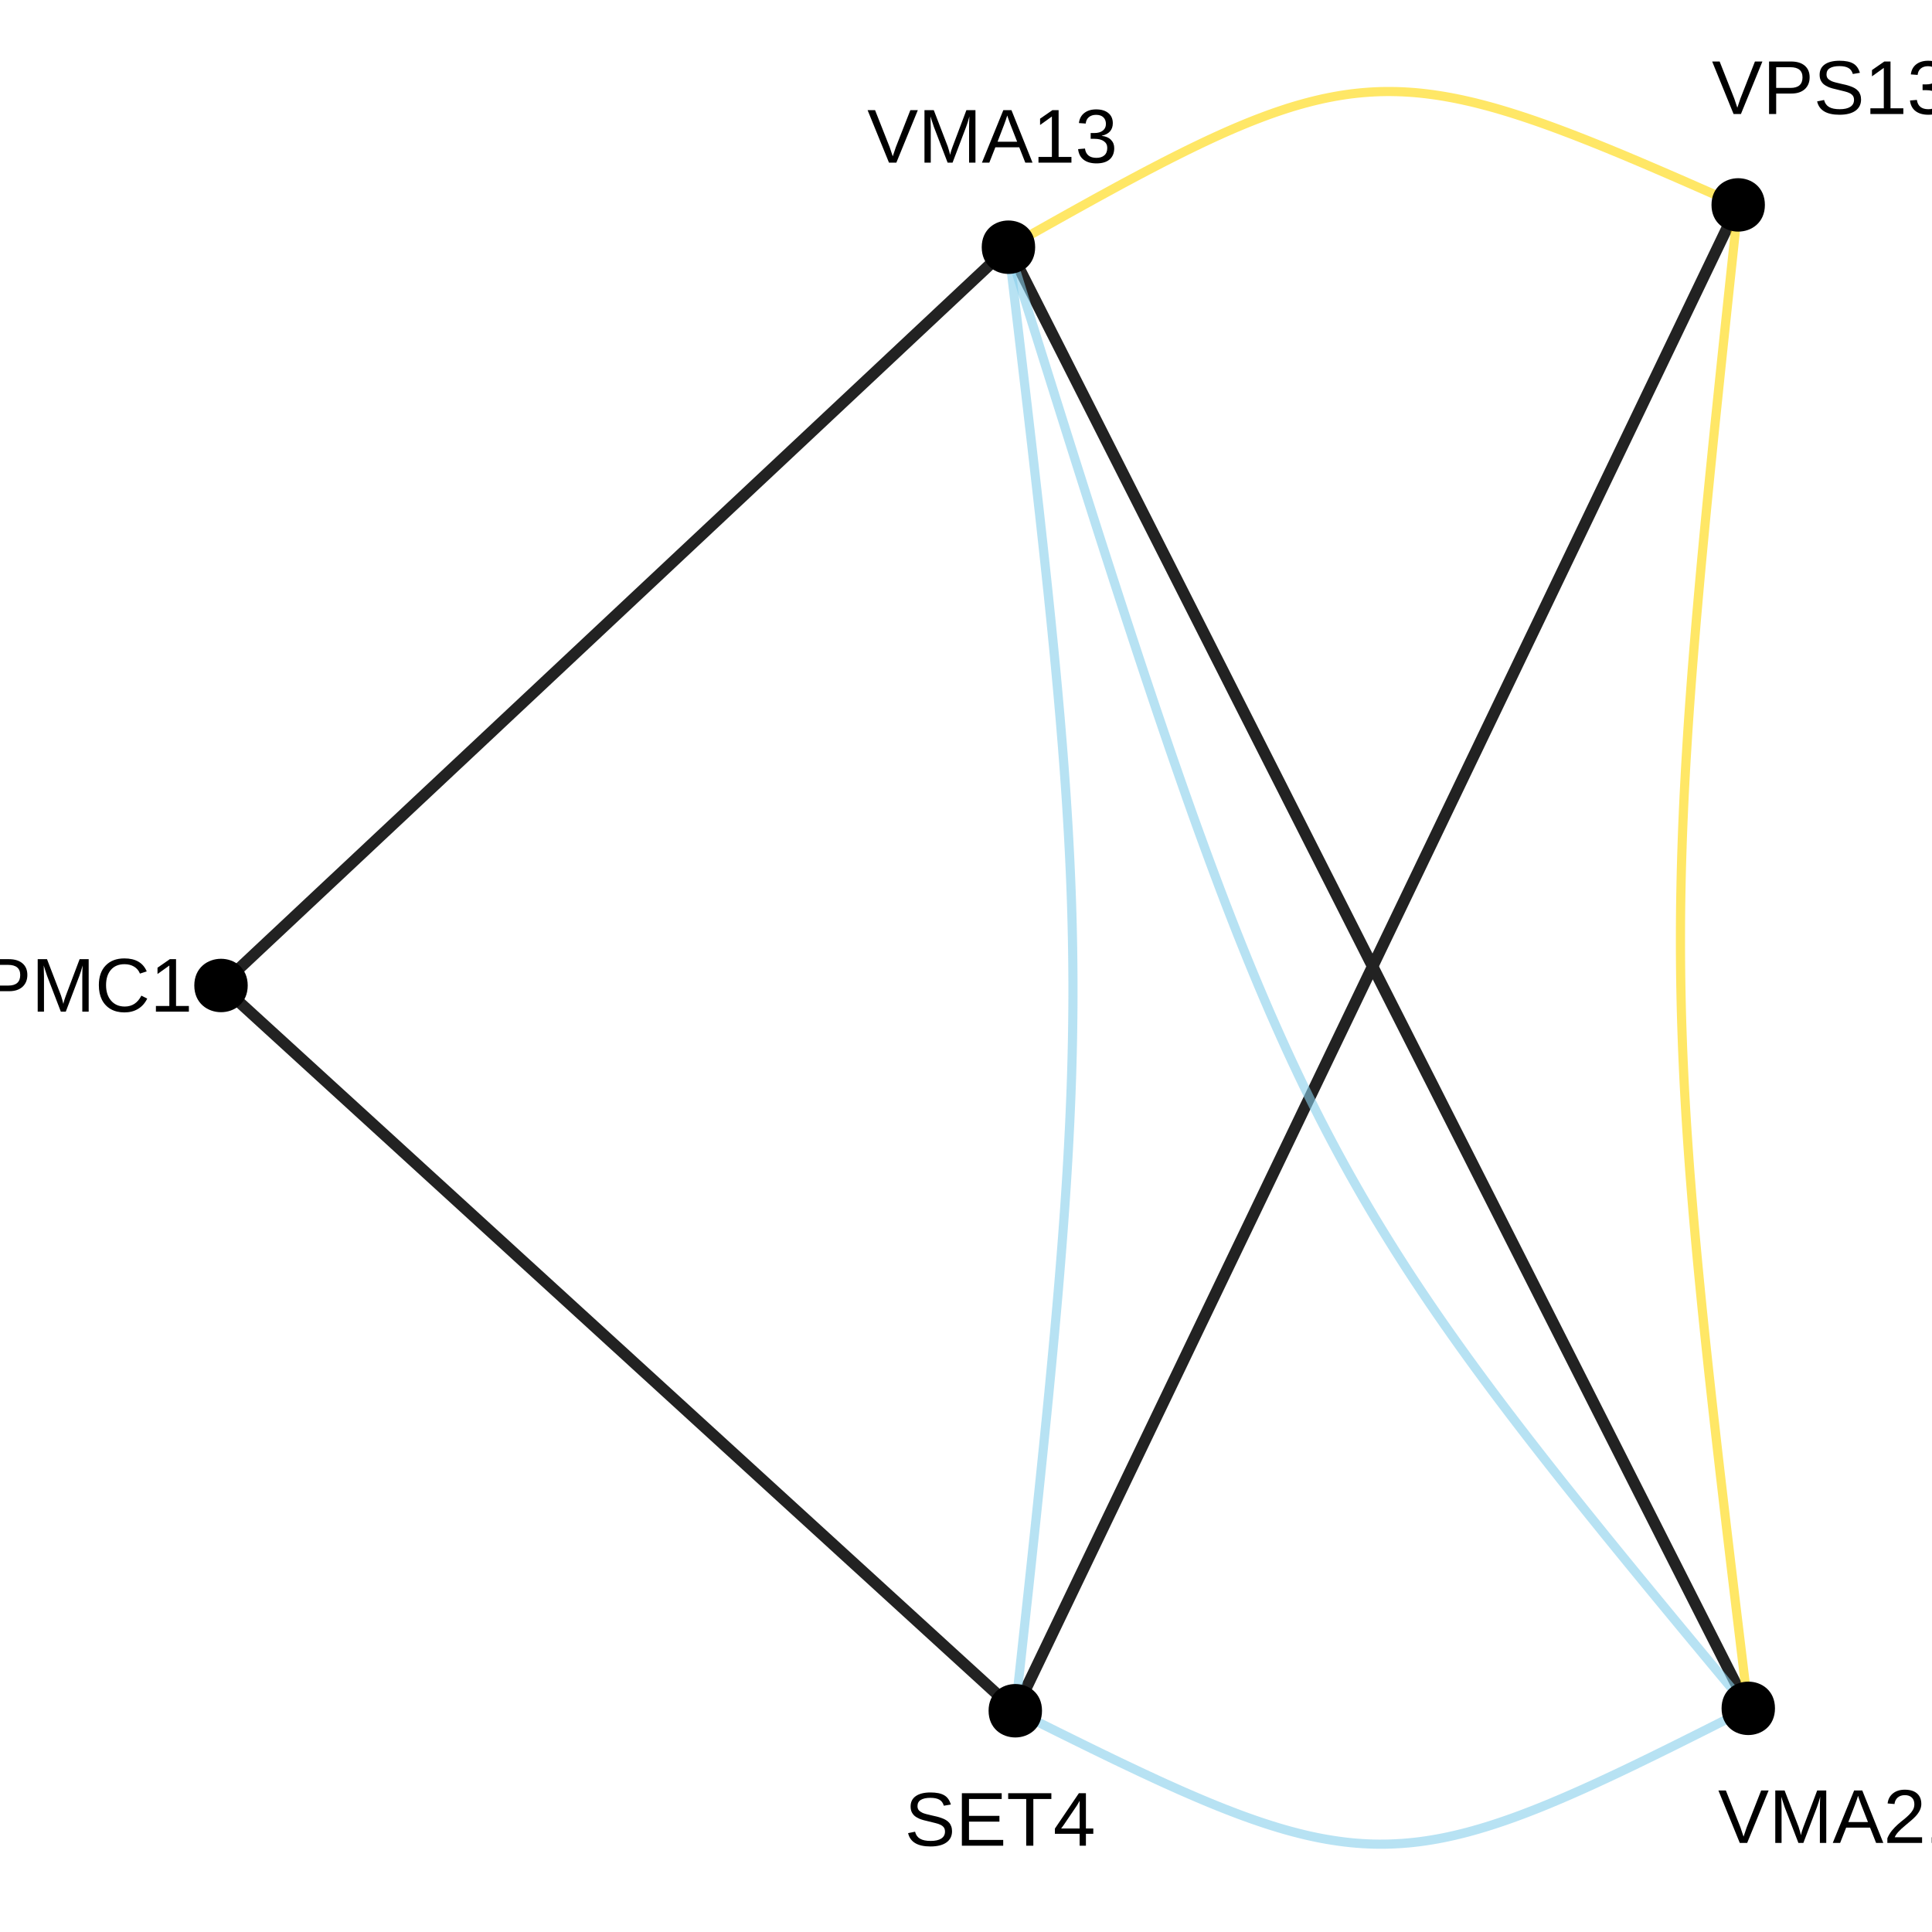 <?xml version="1.0" encoding="UTF-8"?>
<svg xmlns="http://www.w3.org/2000/svg" xmlns:xlink="http://www.w3.org/1999/xlink" width="360pt" height="360pt" viewBox="0 0 360 360" version="1.1">
<defs>
<g>
<symbol overflow="visible" id="glyph0-0">
<path style="stroke:none;" d="M 1.422 -9.781 L 9.234 -9.781 L 9.234 0 L 1.422 0 Z M 1.953 -9.25 L 1.953 -0.531 L 8.703 -0.531 L 8.703 -9.25 Z M 1.953 -9.25 "/>
</symbol>
<symbol overflow="visible" id="glyph0-1">
<path style="stroke:none;" d="M 8.734 -6.844 C 8.734 -5.914 8.43 -5.176 7.828 -4.625 C 7.223 -4.082 6.398 -3.812 5.359 -3.812 L 2.5 -3.812 L 2.5 0 L 1.172 0 L 1.172 -9.781 L 5.281 -9.781 C 6.375 -9.781 7.223 -9.52 7.828 -9 C 8.43 -8.488 8.734 -7.77 8.734 -6.844 Z M 7.406 -6.828 C 7.406 -8.086 6.645 -8.719 5.125 -8.719 L 2.5 -8.719 L 2.5 -4.859 L 5.172 -4.859 C 6.66 -4.859 7.406 -5.516 7.406 -6.828 Z M 7.406 -6.828 "/>
</symbol>
<symbol overflow="visible" id="glyph0-2">
<path style="stroke:none;" d="M 9.484 0 L 9.484 -6.531 C 9.484 -7.25 9.504 -7.941 9.547 -8.609 C 9.316 -7.773 9.113 -7.129 8.938 -6.672 L 6.406 0 L 5.484 0 L 2.922 -6.672 L 2.531 -7.844 L 2.297 -8.609 L 2.312 -7.844 L 2.344 -6.531 L 2.344 0 L 1.172 0 L 1.172 -9.781 L 2.906 -9.781 L 5.516 -3 C 5.609 -2.727 5.695 -2.438 5.781 -2.125 C 5.863 -1.812 5.922 -1.582 5.953 -1.438 C 5.984 -1.625 6.055 -1.906 6.172 -2.281 C 6.297 -2.664 6.379 -2.906 6.422 -3 L 8.984 -9.781 L 10.672 -9.781 L 10.672 0 Z M 9.484 0 "/>
</symbol>
<symbol overflow="visible" id="glyph0-3">
<path style="stroke:none;" d="M 5.5 -8.844 C 4.414 -8.844 3.57 -8.492 2.969 -7.797 C 2.363 -7.098 2.062 -6.145 2.062 -4.938 C 2.062 -3.738 2.375 -2.773 3 -2.047 C 3.633 -1.316 4.484 -0.953 5.547 -0.953 C 6.922 -0.953 7.953 -1.629 8.641 -2.984 L 9.734 -2.438 C 9.328 -1.602 8.758 -0.961 8.031 -0.516 C 7.301 -0.078 6.453 0.141 5.484 0.141 C 4.504 0.141 3.656 -0.062 2.938 -0.469 C 2.219 -0.883 1.664 -1.473 1.281 -2.234 C 0.906 -2.992 0.719 -3.895 0.719 -4.938 C 0.719 -6.5 1.141 -7.719 1.984 -8.594 C 2.828 -9.477 3.992 -9.922 5.484 -9.922 C 6.523 -9.922 7.395 -9.719 8.094 -9.312 C 8.789 -8.906 9.305 -8.301 9.641 -7.5 L 8.375 -7.094 C 8.156 -7.656 7.789 -8.086 7.281 -8.391 C 6.781 -8.691 6.188 -8.844 5.5 -8.844 Z M 5.5 -8.844 "/>
</symbol>
<symbol overflow="visible" id="glyph0-4">
<path style="stroke:none;" d="M 1.078 0 L 1.078 -1.062 L 3.578 -1.062 L 3.578 -8.594 L 1.375 -7.016 L 1.375 -8.188 L 3.672 -9.781 L 4.828 -9.781 L 4.828 -1.062 L 7.219 -1.062 L 7.219 0 Z M 1.078 0 "/>
</symbol>
<symbol overflow="visible" id="glyph0-5">
<path style="stroke:none;" d="M 5.422 0 L 4.047 0 L 0.062 -9.781 L 1.453 -9.781 L 4.172 -2.891 L 4.75 -1.172 L 5.328 -2.891 L 8.031 -9.781 L 9.422 -9.781 Z M 5.422 0 "/>
</symbol>
<symbol overflow="visible" id="glyph0-6">
<path style="stroke:none;" d="M 8.109 0 L 6.984 -2.859 L 2.531 -2.859 L 1.406 0 L 0.031 0 L 4.016 -9.781 L 5.531 -9.781 L 9.453 0 Z M 4.75 -8.781 L 4.688 -8.594 C 4.57 -8.207 4.398 -7.711 4.172 -7.109 L 2.938 -3.891 L 6.594 -3.891 L 5.328 -7.125 C 5.203 -7.445 5.07 -7.805 4.938 -8.203 Z M 4.75 -8.781 "/>
</symbol>
<symbol overflow="visible" id="glyph0-7">
<path style="stroke:none;" d="M 0.719 0 L 0.719 -0.875 C 0.945 -1.414 1.234 -1.895 1.578 -2.312 C 1.922 -2.727 2.281 -3.102 2.656 -3.438 C 3.031 -3.77 3.398 -4.078 3.766 -4.359 C 4.129 -4.648 4.457 -4.941 4.75 -5.234 C 5.051 -5.523 5.289 -5.828 5.469 -6.141 C 5.656 -6.453 5.75 -6.805 5.75 -7.203 C 5.75 -7.742 5.594 -8.16 5.281 -8.453 C 4.969 -8.754 4.531 -8.906 3.969 -8.906 C 3.438 -8.906 3 -8.758 2.656 -8.469 C 2.312 -8.176 2.109 -7.77 2.047 -7.25 L 0.766 -7.359 C 0.859 -8.148 1.191 -8.773 1.766 -9.234 C 2.336 -9.691 3.07 -9.922 3.969 -9.922 C 4.957 -9.922 5.719 -9.688 6.25 -9.219 C 6.781 -8.758 7.047 -8.102 7.047 -7.25 C 7.047 -6.863 6.957 -6.484 6.781 -6.109 C 6.602 -5.734 6.344 -5.359 6 -4.984 C 5.656 -4.609 5.004 -4.031 4.047 -3.25 C 3.516 -2.812 3.086 -2.414 2.766 -2.062 C 2.453 -1.719 2.227 -1.383 2.094 -1.062 L 7.188 -1.062 L 7.188 0 Z M 0.719 0 "/>
</symbol>
<symbol overflow="visible" id="glyph0-8">
<path style="stroke:none;" d="M 8.828 -2.703 C 8.828 -1.797 8.473 -1.094 7.766 -0.594 C 7.066 -0.102 6.078 0.141 4.797 0.141 C 2.41 0.141 1.023 -0.688 0.641 -2.344 L 1.938 -2.609 C 2.082 -2.016 2.395 -1.578 2.875 -1.297 C 3.352 -1.023 4.008 -0.891 4.844 -0.891 C 5.695 -0.891 6.352 -1.035 6.812 -1.328 C 7.281 -1.629 7.516 -2.062 7.516 -2.625 C 7.516 -2.945 7.441 -3.207 7.297 -3.406 C 7.148 -3.602 6.945 -3.766 6.688 -3.891 C 6.426 -4.023 6.109 -4.133 5.734 -4.219 C 5.367 -4.312 4.969 -4.41 4.531 -4.516 C 3.758 -4.68 3.172 -4.848 2.766 -5.016 C 2.367 -5.191 2.051 -5.383 1.812 -5.594 C 1.582 -5.812 1.406 -6.062 1.281 -6.344 C 1.164 -6.625 1.109 -6.945 1.109 -7.312 C 1.109 -8.145 1.426 -8.785 2.062 -9.234 C 2.707 -9.691 3.625 -9.922 4.812 -9.922 C 5.926 -9.922 6.773 -9.75 7.359 -9.406 C 7.953 -9.07 8.367 -8.492 8.609 -7.672 L 7.297 -7.453 C 7.148 -7.973 6.875 -8.348 6.469 -8.578 C 6.07 -8.805 5.516 -8.922 4.797 -8.922 C 4.016 -8.922 3.414 -8.789 3 -8.531 C 2.594 -8.281 2.391 -7.895 2.391 -7.375 C 2.391 -7.07 2.469 -6.82 2.625 -6.625 C 2.789 -6.438 3.023 -6.27 3.328 -6.125 C 3.629 -5.988 4.227 -5.82 5.125 -5.625 C 5.426 -5.562 5.723 -5.492 6.016 -5.422 C 6.316 -5.348 6.602 -5.258 6.875 -5.156 C 7.156 -5.062 7.41 -4.945 7.641 -4.812 C 7.879 -4.676 8.086 -4.508 8.266 -4.312 C 8.441 -4.125 8.578 -3.895 8.672 -3.625 C 8.773 -3.363 8.828 -3.055 8.828 -2.703 Z M 8.828 -2.703 "/>
</symbol>
<symbol overflow="visible" id="glyph0-9">
<path style="stroke:none;" d="M 1.172 0 L 1.172 -9.781 L 8.594 -9.781 L 8.594 -8.703 L 2.5 -8.703 L 2.5 -5.562 L 8.172 -5.562 L 8.172 -4.484 L 2.5 -4.484 L 2.5 -1.078 L 8.875 -1.078 L 8.875 0 Z M 1.172 0 "/>
</symbol>
<symbol overflow="visible" id="glyph0-10">
<path style="stroke:none;" d="M 5 -8.703 L 5 0 L 3.672 0 L 3.672 -8.703 L 0.312 -8.703 L 0.312 -9.781 L 8.359 -9.781 L 8.359 -8.703 Z M 5 -8.703 "/>
</symbol>
<symbol overflow="visible" id="glyph0-11">
<path style="stroke:none;" d="M 6.109 -2.219 L 6.109 0 L 4.938 0 L 4.938 -2.219 L 0.328 -2.219 L 0.328 -3.188 L 4.797 -9.781 L 6.109 -9.781 L 6.109 -3.203 L 7.484 -3.203 L 7.484 -2.219 Z M 4.938 -8.375 C 4.926 -8.344 4.859 -8.219 4.734 -8 C 4.617 -7.781 4.531 -7.629 4.469 -7.547 L 1.969 -3.859 L 1.594 -3.344 L 1.484 -3.203 L 4.938 -3.203 Z M 4.938 -8.375 "/>
</symbol>
<symbol overflow="visible" id="glyph0-12">
<path style="stroke:none;" d="M 7.281 -2.703 C 7.281 -1.797 6.992 -1.094 6.422 -0.594 C 5.848 -0.102 5.031 0.141 3.969 0.141 C 2.977 0.141 2.188 -0.082 1.594 -0.531 C 1 -0.977 0.648 -1.641 0.547 -2.516 L 1.828 -2.625 C 1.992 -1.469 2.707 -0.891 3.969 -0.891 C 4.594 -0.891 5.082 -1.047 5.438 -1.359 C 5.801 -1.672 5.984 -2.133 5.984 -2.75 C 5.984 -3.281 5.773 -3.691 5.359 -3.984 C 4.953 -4.285 4.363 -4.438 3.594 -4.438 L 2.891 -4.438 L 2.891 -5.516 L 3.562 -5.516 C 4.25 -5.516 4.781 -5.664 5.156 -5.969 C 5.539 -6.27 5.734 -6.68 5.734 -7.203 C 5.734 -7.723 5.578 -8.133 5.266 -8.438 C 4.953 -8.75 4.492 -8.906 3.891 -8.906 C 3.336 -8.906 2.891 -8.758 2.547 -8.469 C 2.211 -8.188 2.02 -7.789 1.969 -7.281 L 0.703 -7.375 C 0.797 -8.176 1.129 -8.801 1.703 -9.25 C 2.273 -9.695 3.008 -9.922 3.906 -9.922 C 4.883 -9.922 5.645 -9.691 6.188 -9.234 C 6.738 -8.785 7.016 -8.156 7.016 -7.344 C 7.016 -6.719 6.836 -6.207 6.484 -5.812 C 6.141 -5.426 5.633 -5.16 4.969 -5.016 L 4.969 -4.984 C 5.695 -4.91 6.266 -4.664 6.672 -4.25 C 7.078 -3.844 7.281 -3.328 7.281 -2.703 Z M 7.281 -2.703 "/>
</symbol>
</g>
</defs>
<g id="surface154633">
<rect x="0" y="0" width="360" height="360" style="fill:rgb(100%,100%,100%);fill-opacity:1;stroke:none;"/>
<path style="fill:none;stroke-width:2.134;stroke-linecap:butt;stroke-linejoin:round;stroke:rgb(13.333%,13.333%,13.333%);stroke-opacity:1;stroke-miterlimit:1;" d="M 325.766 318.324 L 323.699 314.242 L 321.672 310.238 L 319.688 306.316 L 317.738 302.473 L 315.832 298.707 L 313.961 295.012 L 312.129 291.395 L 310.332 287.848 L 308.574 284.367 L 306.848 280.961 L 305.152 277.617 L 303.492 274.34 L 301.867 271.121 L 300.27 267.969 L 298.703 264.875 L 297.164 261.84 L 295.656 258.859 L 294.176 255.938 L 292.723 253.062 L 291.293 250.242 L 289.891 247.473 L 288.512 244.75 L 287.156 242.074 L 285.824 239.441 L 284.516 236.855 L 283.223 234.305 L 281.953 231.797 L 280.703 229.328 L 279.473 226.895 L 278.258 224.496 L 277.059 222.129 L 275.875 219.793 L 274.707 217.488 L 273.555 215.207 L 272.414 212.957 L 271.285 210.73 L 270.168 208.523 L 269.062 206.34 L 267.969 204.176 L 266.883 202.027 L 265.801 199.898 L 264.73 197.781 L 263.664 195.676 L 262.605 193.586 L 261.551 191.5 L 260.5 189.426 L 259.449 187.355 L 258.406 185.289 L 257.359 183.227 L 256.316 181.164 L 254.223 177.031 L 253.176 174.961 L 252.125 172.887 L 251.07 170.801 L 250.012 168.711 L 248.945 166.605 L 247.875 164.488 L 246.793 162.359 L 245.707 160.211 L 244.609 158.047 L 243.504 155.863 L 242.391 153.66 L 241.262 151.43 L 240.121 149.18 L 238.969 146.898 L 237.801 144.594 L 236.617 142.258 L 235.418 139.891 L 234.203 137.492 L 232.973 135.059 L 231.719 132.59 L 230.449 130.082 L 229.16 127.535 L 227.852 124.945 L 226.516 122.312 L 225.164 119.637 L 223.785 116.914 L 222.383 114.145 L 220.953 111.324 L 219.5 108.453 L 218.02 105.527 L 216.508 102.547 L 214.973 99.512 L 213.406 96.418 L 211.809 93.266 L 210.18 90.051 L 208.52 86.77 L 206.828 83.43 L 205.102 80.02 L 203.34 76.539 L 201.543 72.992 L 199.711 69.375 L 197.844 65.68 L 195.934 61.914 L 193.988 58.07 L 192.004 54.148 L 189.977 50.145 L 187.91 46.062 "/>
<path style="fill:none;stroke-width:2.134;stroke-linecap:butt;stroke-linejoin:round;stroke:rgb(13.333%,13.333%,13.333%);stroke-opacity:1;stroke-miterlimit:1;" d="M 187.91 46.062 L 185.707 48.125 L 183.551 50.148 L 181.438 52.129 L 179.367 54.07 L 177.336 55.977 L 175.344 57.84 L 173.395 59.672 L 171.484 61.461 L 169.609 63.219 L 167.773 64.941 L 165.969 66.633 L 164.203 68.289 L 162.473 69.914 L 160.77 71.508 L 159.105 73.07 L 157.469 74.602 L 155.863 76.109 L 154.285 77.586 L 152.738 79.039 L 151.219 80.461 L 149.727 81.863 L 148.258 83.238 L 146.816 84.59 L 145.398 85.922 L 144.004 87.227 L 142.629 88.516 L 141.277 89.781 L 139.945 91.031 L 138.637 92.262 L 137.344 93.473 L 136.066 94.668 L 134.809 95.848 L 133.566 97.016 L 132.336 98.164 L 131.125 99.305 L 129.922 100.43 L 128.734 101.543 L 127.559 102.645 L 126.391 103.738 L 125.234 104.824 L 124.086 105.902 L 122.945 106.973 L 121.812 108.035 L 120.684 109.09 L 119.562 110.145 L 118.441 111.191 L 117.328 112.238 L 116.211 113.285 L 115.102 114.324 L 113.988 115.367 L 112.879 116.41 L 111.766 117.453 L 110.648 118.5 L 108.406 120.602 L 107.277 121.66 L 106.145 122.723 L 105.004 123.793 L 103.855 124.871 L 102.699 125.953 L 101.531 127.047 L 100.355 128.152 L 99.168 129.266 L 97.965 130.391 L 96.754 131.527 L 95.523 132.68 L 94.281 133.844 L 93.023 135.023 L 91.75 136.223 L 90.453 137.434 L 89.145 138.664 L 87.812 139.91 L 86.461 141.18 L 85.086 142.465 L 83.691 143.773 L 82.273 145.105 L 80.832 146.457 L 79.363 147.832 L 77.871 149.23 L 76.352 150.656 L 74.805 152.109 L 73.227 153.586 L 71.621 155.09 L 69.984 156.625 L 68.32 158.188 L 66.621 159.781 L 64.887 161.406 L 63.121 163.062 L 61.316 164.75 L 59.48 166.473 L 57.605 168.23 L 55.695 170.023 L 53.746 171.852 L 51.754 173.719 L 49.723 175.621 L 47.652 177.562 L 45.539 179.547 L 43.383 181.566 L 41.18 183.633 "/>
<path style="fill:none;stroke-width:2.134;stroke-linecap:butt;stroke-linejoin:round;stroke:rgb(13.333%,13.333%,13.333%);stroke-opacity:1;stroke-miterlimit:1;" d="M 323.887 38.184 L 321.867 42.391 L 319.887 46.516 L 317.945 50.559 L 316.043 54.52 L 314.18 58.402 L 312.355 62.207 L 310.562 65.938 L 308.809 69.594 L 307.086 73.176 L 305.402 76.691 L 303.746 80.137 L 302.125 83.516 L 300.535 86.828 L 298.973 90.078 L 297.441 93.266 L 295.941 96.395 L 294.469 99.465 L 293.02 102.48 L 291.598 105.441 L 290.203 108.348 L 288.832 111.203 L 287.488 114.008 L 286.164 116.766 L 284.859 119.477 L 283.578 122.145 L 282.32 124.77 L 281.078 127.355 L 279.855 129.902 L 278.652 132.41 L 277.465 134.883 L 276.293 137.32 L 275.141 139.73 L 273.996 142.105 L 272.871 144.453 L 271.758 146.773 L 270.656 149.07 L 269.562 151.344 L 268.484 153.594 L 267.414 155.824 L 266.352 158.035 L 265.297 160.23 L 264.25 162.414 L 263.207 164.582 L 262.172 166.738 L 261.141 168.887 L 260.113 171.027 L 259.09 173.16 L 258.066 175.289 L 257.047 177.414 L 256.027 179.543 L 255.004 181.668 L 253.984 183.797 L 252.961 185.93 L 251.934 188.07 L 250.902 190.219 L 249.867 192.375 L 248.824 194.543 L 247.777 196.723 L 246.723 198.922 L 245.66 201.133 L 244.59 203.363 L 243.508 205.613 L 242.418 207.887 L 241.316 210.184 L 240.203 212.504 L 239.074 214.852 L 237.934 217.227 L 236.777 219.633 L 235.609 222.074 L 234.422 224.547 L 233.219 227.055 L 231.996 229.602 L 230.754 232.184 L 229.492 234.809 L 228.211 237.477 L 226.91 240.191 L 225.586 242.949 L 224.238 245.754 L 222.867 248.609 L 221.473 251.516 L 220.055 254.477 L 218.605 257.492 L 217.133 260.562 L 215.629 263.688 L 214.098 266.879 L 212.539 270.129 L 210.949 273.441 L 209.328 276.82 L 207.672 280.266 L 205.984 283.777 L 204.266 287.363 L 202.512 291.02 L 200.719 294.75 L 198.895 298.555 L 197.027 302.438 L 195.129 306.398 L 193.188 310.441 L 191.207 314.566 L 189.188 318.773 "/>
<path style="fill:none;stroke-width:2.134;stroke-linecap:butt;stroke-linejoin:round;stroke:rgb(13.333%,13.333%,13.333%);stroke-opacity:1;stroke-miterlimit:1;" d="M 189.188 318.773 L 186.965 316.746 L 184.789 314.762 L 182.66 312.812 L 180.57 310.906 L 178.52 309.035 L 176.512 307.203 L 174.547 305.406 L 172.617 303.645 L 170.727 301.918 L 168.875 300.227 L 167.055 298.566 L 165.273 296.941 L 163.527 295.344 L 161.812 293.777 L 160.129 292.242 L 158.48 290.738 L 156.859 289.258 L 155.27 287.805 L 153.711 286.379 L 152.176 284.98 L 150.672 283.605 L 149.191 282.254 L 147.734 280.926 L 146.305 279.621 L 144.898 278.336 L 143.512 277.07 L 142.148 275.824 L 140.805 274.598 L 139.484 273.391 L 138.18 272.199 L 136.891 271.023 L 135.621 269.867 L 134.371 268.723 L 133.133 267.59 L 131.906 266.473 L 130.695 265.367 L 129.496 264.273 L 128.309 263.188 L 127.133 262.113 L 125.965 261.047 L 124.809 259.992 L 123.656 258.941 L 122.512 257.895 L 121.375 256.855 L 120.242 255.824 L 119.113 254.793 L 117.988 253.766 L 116.867 252.738 L 115.746 251.715 L 114.621 250.691 L 113.5 249.668 L 112.379 248.641 L 111.254 247.613 L 110.125 246.582 L 108.992 245.547 L 107.855 244.512 L 106.711 243.465 L 105.559 242.414 L 104.402 241.355 L 103.234 240.293 L 102.059 239.219 L 100.871 238.133 L 99.672 237.039 L 98.461 235.934 L 97.234 234.816 L 95.996 233.684 L 94.746 232.539 L 93.477 231.379 L 92.188 230.207 L 90.883 229.016 L 89.562 227.809 L 88.219 226.582 L 86.855 225.336 L 85.469 224.07 L 84.062 222.785 L 82.633 221.48 L 81.176 220.152 L 79.695 218.801 L 78.191 217.426 L 76.656 216.023 L 75.098 214.602 L 73.508 213.148 L 71.887 211.668 L 70.238 210.164 L 68.555 208.625 L 66.84 207.062 L 65.094 205.465 L 63.312 203.84 L 61.492 202.18 L 59.641 200.488 L 57.75 198.762 L 55.82 197 L 53.855 195.203 L 51.848 193.371 L 49.797 191.5 L 47.711 189.594 L 45.578 187.645 L 43.402 185.66 L 41.18 183.633 "/>
<path style="fill:none;stroke-width:1.707;stroke-linecap:butt;stroke-linejoin:round;stroke:rgb(52.941%,80.784%,92.157%);stroke-opacity:0.6;stroke-miterlimit:1;" d="M 325.766 318.324 L 323.301 315.363 L 320.883 312.457 L 318.508 309.605 L 316.184 306.801 L 313.898 304.051 L 311.66 301.344 L 309.469 298.688 L 307.316 296.074 L 305.203 293.504 L 303.133 290.977 L 301.105 288.488 L 299.113 286.039 L 297.164 283.625 L 295.25 281.25 L 293.375 278.906 L 291.531 276.598 L 289.727 274.32 L 287.957 272.07 L 286.223 269.852 L 284.52 267.656 L 282.848 265.488 L 281.207 263.34 L 279.598 261.215 L 278.02 259.113 L 276.473 257.027 L 274.949 254.957 L 273.457 252.906 L 271.992 250.867 L 270.551 248.84 L 269.137 246.828 L 267.746 244.82 L 266.379 242.824 L 265.035 240.832 L 263.711 238.844 L 262.41 236.863 L 261.133 234.879 L 259.871 232.898 L 258.633 230.914 L 257.41 228.93 L 256.203 226.941 L 255.016 224.945 L 253.844 222.941 L 252.688 220.926 L 251.543 218.902 L 250.414 216.867 L 249.297 214.82 L 248.191 212.754 L 247.098 210.672 L 246.016 208.574 L 244.941 206.453 L 243.879 204.312 L 242.82 202.148 L 241.773 199.961 L 240.73 197.746 L 239.695 195.504 L 238.664 193.23 L 237.637 190.93 L 236.609 188.594 L 235.59 186.227 L 234.57 183.824 L 233.551 181.383 L 232.531 178.902 L 231.516 176.387 L 230.492 173.824 L 229.473 171.223 L 228.445 168.574 L 227.418 165.879 L 226.387 163.137 L 225.348 160.348 L 224.305 157.504 L 223.25 154.609 L 222.191 151.664 L 221.125 148.66 L 220.051 145.598 L 218.965 142.48 L 217.867 139.301 L 216.762 136.059 L 215.641 132.758 L 214.508 129.387 L 213.359 125.953 L 212.199 122.453 L 211.023 118.879 L 209.828 115.238 L 208.617 111.523 L 207.391 107.734 L 206.145 103.871 L 204.879 99.93 L 203.594 95.906 L 202.289 91.809 L 200.961 87.625 L 199.609 83.363 L 198.238 79.012 L 196.84 74.574 L 195.418 70.051 L 193.969 65.438 L 192.496 60.734 L 190.996 55.938 L 189.465 51.047 L 187.91 46.062 "/>
<path style="fill:none;stroke-width:1.707;stroke-linecap:butt;stroke-linejoin:round;stroke:rgb(100%,84.314%,0%);stroke-opacity:0.6;stroke-miterlimit:1;" d="M 325.766 318.324 L 325.27 314.25 L 324.785 310.254 L 324.312 306.332 L 323.848 302.48 L 323.391 298.703 L 322.949 295 L 322.512 291.359 L 322.09 287.789 L 321.672 284.285 L 321.27 280.844 L 320.875 277.465 L 320.488 274.148 L 320.113 270.891 L 319.75 267.691 L 319.395 264.547 L 319.047 261.457 L 318.715 258.418 L 318.387 255.434 L 318.074 252.5 L 317.766 249.613 L 317.473 246.77 L 317.184 243.977 L 316.91 241.223 L 316.645 238.512 L 316.387 235.84 L 316.141 233.211 L 315.902 230.613 L 315.676 228.055 L 315.457 225.531 L 315.25 223.035 L 315.055 220.574 L 314.863 218.141 L 314.688 215.734 L 314.52 213.355 L 314.359 211 L 314.211 208.668 L 314.07 206.355 L 313.941 204.062 L 313.82 201.789 L 313.711 199.531 L 313.609 197.289 L 313.516 195.059 L 313.438 192.84 L 313.363 190.633 L 313.301 188.434 L 313.25 186.242 L 313.207 184.055 L 313.172 181.871 L 313.148 179.688 L 313.133 177.508 L 313.129 175.328 L 313.133 173.141 L 313.145 170.953 L 313.168 168.758 L 313.203 166.555 L 313.246 164.344 L 313.297 162.121 L 313.359 159.887 L 313.43 157.641 L 313.508 155.379 L 313.598 153.098 L 313.699 150.797 L 313.805 148.48 L 313.926 146.137 L 314.051 143.773 L 314.188 141.387 L 314.336 138.969 L 314.488 136.527 L 314.652 134.055 L 314.828 131.551 L 315.012 129.012 L 315.203 126.441 L 315.406 123.832 L 315.617 121.188 L 315.84 118.504 L 316.066 115.777 L 316.309 113.012 L 316.555 110.199 L 316.812 107.34 L 317.078 104.438 L 317.355 101.484 L 317.641 98.48 L 317.934 95.426 L 318.238 92.316 L 318.551 89.152 L 318.875 85.93 L 319.203 82.652 L 319.543 79.312 L 319.895 75.914 L 320.254 72.449 L 320.621 68.922 L 320.996 65.328 L 321.383 61.668 L 321.777 57.934 L 322.18 54.133 L 322.594 50.258 L 323.016 46.309 L 323.445 42.285 L 323.887 38.184 "/>
<path style="fill:none;stroke-width:1.707;stroke-linecap:butt;stroke-linejoin:round;stroke:rgb(52.941%,80.784%,92.157%);stroke-opacity:0.6;stroke-miterlimit:1;" d="M 325.766 318.324 L 323.773 319.336 L 321.82 320.324 L 319.902 321.293 L 318.02 322.242 L 316.172 323.168 L 314.359 324.074 L 312.582 324.961 L 310.836 325.828 L 309.121 326.672 L 307.438 327.496 L 305.785 328.301 L 304.164 329.086 L 302.57 329.848 L 301.008 330.59 L 299.469 331.312 L 297.961 332.012 L 296.477 332.695 L 295.016 333.355 L 293.582 333.992 L 292.168 334.613 L 290.781 335.211 L 289.414 335.789 L 288.07 336.348 L 286.746 336.883 L 285.438 337.398 L 284.152 337.895 L 282.887 338.371 L 281.637 338.824 L 280.402 339.258 L 279.184 339.672 L 277.98 340.066 L 276.793 340.438 L 275.617 340.789 L 274.453 341.121 L 273.305 341.434 L 272.164 341.723 L 271.035 341.992 L 269.918 342.242 L 268.809 342.473 L 267.707 342.68 L 266.613 342.867 L 265.523 343.035 L 264.441 343.184 L 263.363 343.309 L 262.293 343.414 L 261.223 343.5 L 260.156 343.562 L 259.09 343.609 L 258.027 343.633 L 256.965 343.637 L 255.898 343.621 L 254.836 343.582 L 253.77 343.523 L 252.699 343.445 L 251.625 343.348 L 250.547 343.227 L 249.465 343.086 L 248.379 342.926 L 247.281 342.746 L 246.18 342.547 L 245.07 342.324 L 243.949 342.082 L 242.82 341.82 L 241.684 341.535 L 240.531 341.234 L 239.367 340.91 L 238.191 340.566 L 237.004 340.199 L 235.801 339.816 L 234.582 339.41 L 233.348 338.984 L 232.098 338.539 L 230.828 338.07 L 229.543 337.582 L 228.234 337.074 L 226.91 336.547 L 225.562 336 L 224.195 335.43 L 222.809 334.84 L 221.395 334.23 L 219.957 333.602 L 218.5 332.949 L 217.012 332.281 L 215.5 331.59 L 213.965 330.875 L 212.398 330.145 L 210.805 329.391 L 209.18 328.621 L 207.527 327.828 L 205.844 327.012 L 204.129 326.18 L 202.383 325.324 L 200.602 324.449 L 198.789 323.555 L 196.938 322.641 L 195.055 321.703 L 193.137 320.746 L 191.18 319.77 L 189.188 318.773 "/>
<path style="fill:none;stroke-width:1.707;stroke-linecap:butt;stroke-linejoin:round;stroke:rgb(100%,84.314%,0%);stroke-opacity:0.6;stroke-miterlimit:1;" d="M 187.91 46.062 L 189.879 44.949 L 191.812 43.855 L 193.711 42.789 L 195.574 41.742 L 197.402 40.719 L 199.195 39.715 L 200.953 38.738 L 202.684 37.781 L 204.379 36.844 L 206.043 35.934 L 207.676 35.043 L 209.281 34.172 L 210.859 33.328 L 212.406 32.504 L 213.93 31.699 L 215.426 30.922 L 216.895 30.16 L 218.34 29.426 L 219.762 28.711 L 221.156 28.016 L 222.531 27.348 L 223.887 26.695 L 225.219 26.066 L 226.531 25.461 L 227.824 24.875 L 229.098 24.312 L 230.355 23.77 L 231.594 23.25 L 232.816 22.75 L 234.023 22.273 L 235.219 21.816 L 236.395 21.379 L 237.562 20.965 L 238.715 20.574 L 239.855 20.199 L 240.984 19.848 L 242.105 19.52 L 243.219 19.211 L 244.32 18.922 L 245.414 18.656 L 246.5 18.406 L 247.582 18.184 L 248.66 17.977 L 249.73 17.793 L 250.797 17.629 L 251.859 17.484 L 252.922 17.363 L 253.98 17.262 L 255.039 17.18 L 256.098 17.117 L 257.156 17.074 L 258.219 17.055 L 259.281 17.055 L 260.348 17.074 L 261.418 17.113 L 262.492 17.176 L 263.57 17.254 L 264.656 17.355 L 265.75 17.477 L 266.848 17.617 L 267.957 17.777 L 269.074 17.957 L 270.199 18.156 L 271.34 18.375 L 272.488 18.617 L 273.648 18.875 L 274.824 19.152 L 276.012 19.453 L 277.215 19.77 L 278.434 20.105 L 279.668 20.465 L 280.918 20.84 L 282.188 21.238 L 283.477 21.652 L 284.781 22.086 L 286.109 22.539 L 287.457 23.012 L 288.824 23.504 L 290.215 24.016 L 291.629 24.547 L 293.066 25.094 L 294.527 25.664 L 296.016 26.25 L 297.527 26.855 L 299.07 27.48 L 300.637 28.125 L 302.234 28.785 L 303.859 29.469 L 305.516 30.168 L 307.199 30.887 L 308.918 31.625 L 310.668 32.379 L 312.453 33.152 L 314.27 33.945 L 316.121 34.758 L 318.008 35.586 L 319.93 36.434 L 321.891 37.297 L 323.887 38.184 "/>
<path style="fill:none;stroke-width:1.707;stroke-linecap:butt;stroke-linejoin:round;stroke:rgb(52.941%,80.784%,92.157%);stroke-opacity:0.6;stroke-miterlimit:1;" d="M 187.91 46.062 L 188.383 50.031 L 188.848 53.93 L 189.301 57.75 L 189.746 61.5 L 190.18 65.184 L 190.605 68.793 L 191.023 72.34 L 191.43 75.816 L 191.824 79.234 L 192.215 82.586 L 192.59 85.879 L 192.957 89.109 L 193.316 92.285 L 193.668 95.402 L 194.004 98.465 L 194.336 101.477 L 194.656 104.438 L 194.965 107.344 L 195.27 110.207 L 195.559 113.02 L 195.844 115.785 L 196.113 118.512 L 196.379 121.191 L 196.633 123.832 L 196.875 126.434 L 197.113 129 L 197.336 131.527 L 197.555 134.02 L 197.758 136.48 L 197.957 138.91 L 198.145 141.309 L 198.324 143.676 L 198.492 146.02 L 198.652 148.34 L 198.801 150.633 L 198.941 152.906 L 199.074 155.156 L 199.195 157.391 L 199.309 159.602 L 199.41 161.801 L 199.504 163.984 L 199.59 166.156 L 199.664 168.316 L 199.73 170.465 L 199.785 172.609 L 199.832 174.742 L 199.871 176.871 L 199.898 179 L 199.918 181.121 L 199.93 183.246 L 199.93 185.371 L 199.922 187.496 L 199.902 189.625 L 199.875 191.762 L 199.84 193.906 L 199.793 196.059 L 199.738 198.223 L 199.676 200.395 L 199.602 202.582 L 199.52 204.785 L 199.426 207.004 L 199.328 209.242 L 199.215 211.496 L 199.098 213.773 L 198.969 216.074 L 198.832 218.398 L 198.684 220.75 L 198.527 223.125 L 198.363 225.531 L 198.188 227.969 L 198.004 230.438 L 197.812 232.938 L 197.609 235.473 L 197.398 238.047 L 197.18 240.66 L 196.949 243.309 L 196.711 246 L 196.465 248.734 L 196.207 251.516 L 195.941 254.34 L 195.668 257.211 L 195.387 260.133 L 195.094 263.105 L 194.789 266.129 L 194.48 269.207 L 194.16 272.336 L 193.832 275.527 L 193.492 278.773 L 193.148 282.082 L 192.793 285.449 L 192.426 288.879 L 192.055 292.375 L 191.672 295.938 L 191.277 299.566 L 190.879 303.262 L 190.469 307.031 L 190.051 310.871 L 189.621 314.785 L 189.188 318.773 "/>
<path style="fill-rule:nonzero;fill:rgb(0%,0%,0%);fill-opacity:1;stroke-width:0.709;stroke-linecap:round;stroke-linejoin:round;stroke:rgb(0%,0%,0%);stroke-opacity:1;stroke-miterlimit:10;" d="M 45.805 183.633 C 45.805 189.793 36.559 189.793 36.559 183.633 C 36.559 177.469 45.805 177.469 45.805 183.633 "/>
<path style="fill-rule:nonzero;fill:rgb(0%,0%,0%);fill-opacity:1;stroke-width:0.709;stroke-linecap:round;stroke-linejoin:round;stroke:rgb(0%,0%,0%);stroke-opacity:1;stroke-miterlimit:10;" d="M 330.387 318.324 C 330.387 324.488 321.145 324.488 321.145 318.324 C 321.145 312.16 330.387 312.16 330.387 318.324 "/>
<path style="fill-rule:nonzero;fill:rgb(0%,0%,0%);fill-opacity:1;stroke-width:0.709;stroke-linecap:round;stroke-linejoin:round;stroke:rgb(0%,0%,0%);stroke-opacity:1;stroke-miterlimit:10;" d="M 193.809 318.773 C 193.809 324.938 184.562 324.938 184.562 318.773 C 184.562 312.609 193.809 312.609 193.809 318.773 "/>
<path style="fill-rule:nonzero;fill:rgb(0%,0%,0%);fill-opacity:1;stroke-width:0.709;stroke-linecap:round;stroke-linejoin:round;stroke:rgb(0%,0%,0%);stroke-opacity:1;stroke-miterlimit:10;" d="M 328.508 38.184 C 328.508 44.344 319.266 44.344 319.266 38.184 C 319.266 32.02 328.508 32.02 328.508 38.184 "/>
<path style="fill-rule:nonzero;fill:rgb(0%,0%,0%);fill-opacity:1;stroke-width:0.709;stroke-linecap:round;stroke-linejoin:round;stroke:rgb(0%,0%,0%);stroke-opacity:1;stroke-miterlimit:10;" d="M 192.531 46.062 C 192.531 52.227 183.285 52.227 183.285 46.062 C 183.285 39.898 192.531 39.898 192.531 46.062 "/>
<g style="fill:rgb(0%,0%,0%);fill-opacity:1;">
  <use xlink:href="#glyph0-1" x="-3.637" y="188.507"/>
  <use xlink:href="#glyph0-2" x="5.852" y="188.507"/>
  <use xlink:href="#glyph0-3" x="17.701" y="188.507"/>
  <use xlink:href="#glyph0-4" x="27.975" y="188.507"/>
</g>
<g style="fill:rgb(0%,0%,0%);fill-opacity:1;">
  <use xlink:href="#glyph0-5" x="320.137" y="343.405"/>
  <use xlink:href="#glyph0-2" x="329.625" y="343.405"/>
  <use xlink:href="#glyph0-6" x="341.475" y="343.405"/>
  <use xlink:href="#glyph0-7" x="350.963" y="343.405"/>
  <use xlink:href="#glyph0-4" x="358.874" y="343.405"/>
</g>
<g style="fill:rgb(0%,0%,0%);fill-opacity:1;">
  <use xlink:href="#glyph0-8" x="168.57" y="343.921"/>
  <use xlink:href="#glyph0-9" x="178.059" y="343.921"/>
  <use xlink:href="#glyph0-10" x="187.547" y="343.921"/>
  <use xlink:href="#glyph0-11" x="196.236" y="343.921"/>
</g>
<g style="fill:rgb(0%,0%,0%);fill-opacity:1;">
  <use xlink:href="#glyph0-5" x="318.977" y="21.241"/>
  <use xlink:href="#glyph0-1" x="328.465" y="21.241"/>
  <use xlink:href="#glyph0-8" x="337.953" y="21.241"/>
  <use xlink:href="#glyph0-4" x="347.441" y="21.241"/>
  <use xlink:href="#glyph0-12" x="355.353" y="21.241"/>
</g>
<g style="fill:rgb(0%,0%,0%);fill-opacity:1;">
  <use xlink:href="#glyph0-5" x="161.602" y="30.304"/>
  <use xlink:href="#glyph0-2" x="171.09" y="30.304"/>
  <use xlink:href="#glyph0-6" x="182.939" y="30.304"/>
  <use xlink:href="#glyph0-4" x="192.428" y="30.304"/>
  <use xlink:href="#glyph0-12" x="200.339" y="30.304"/>
</g>
</g>
</svg>

